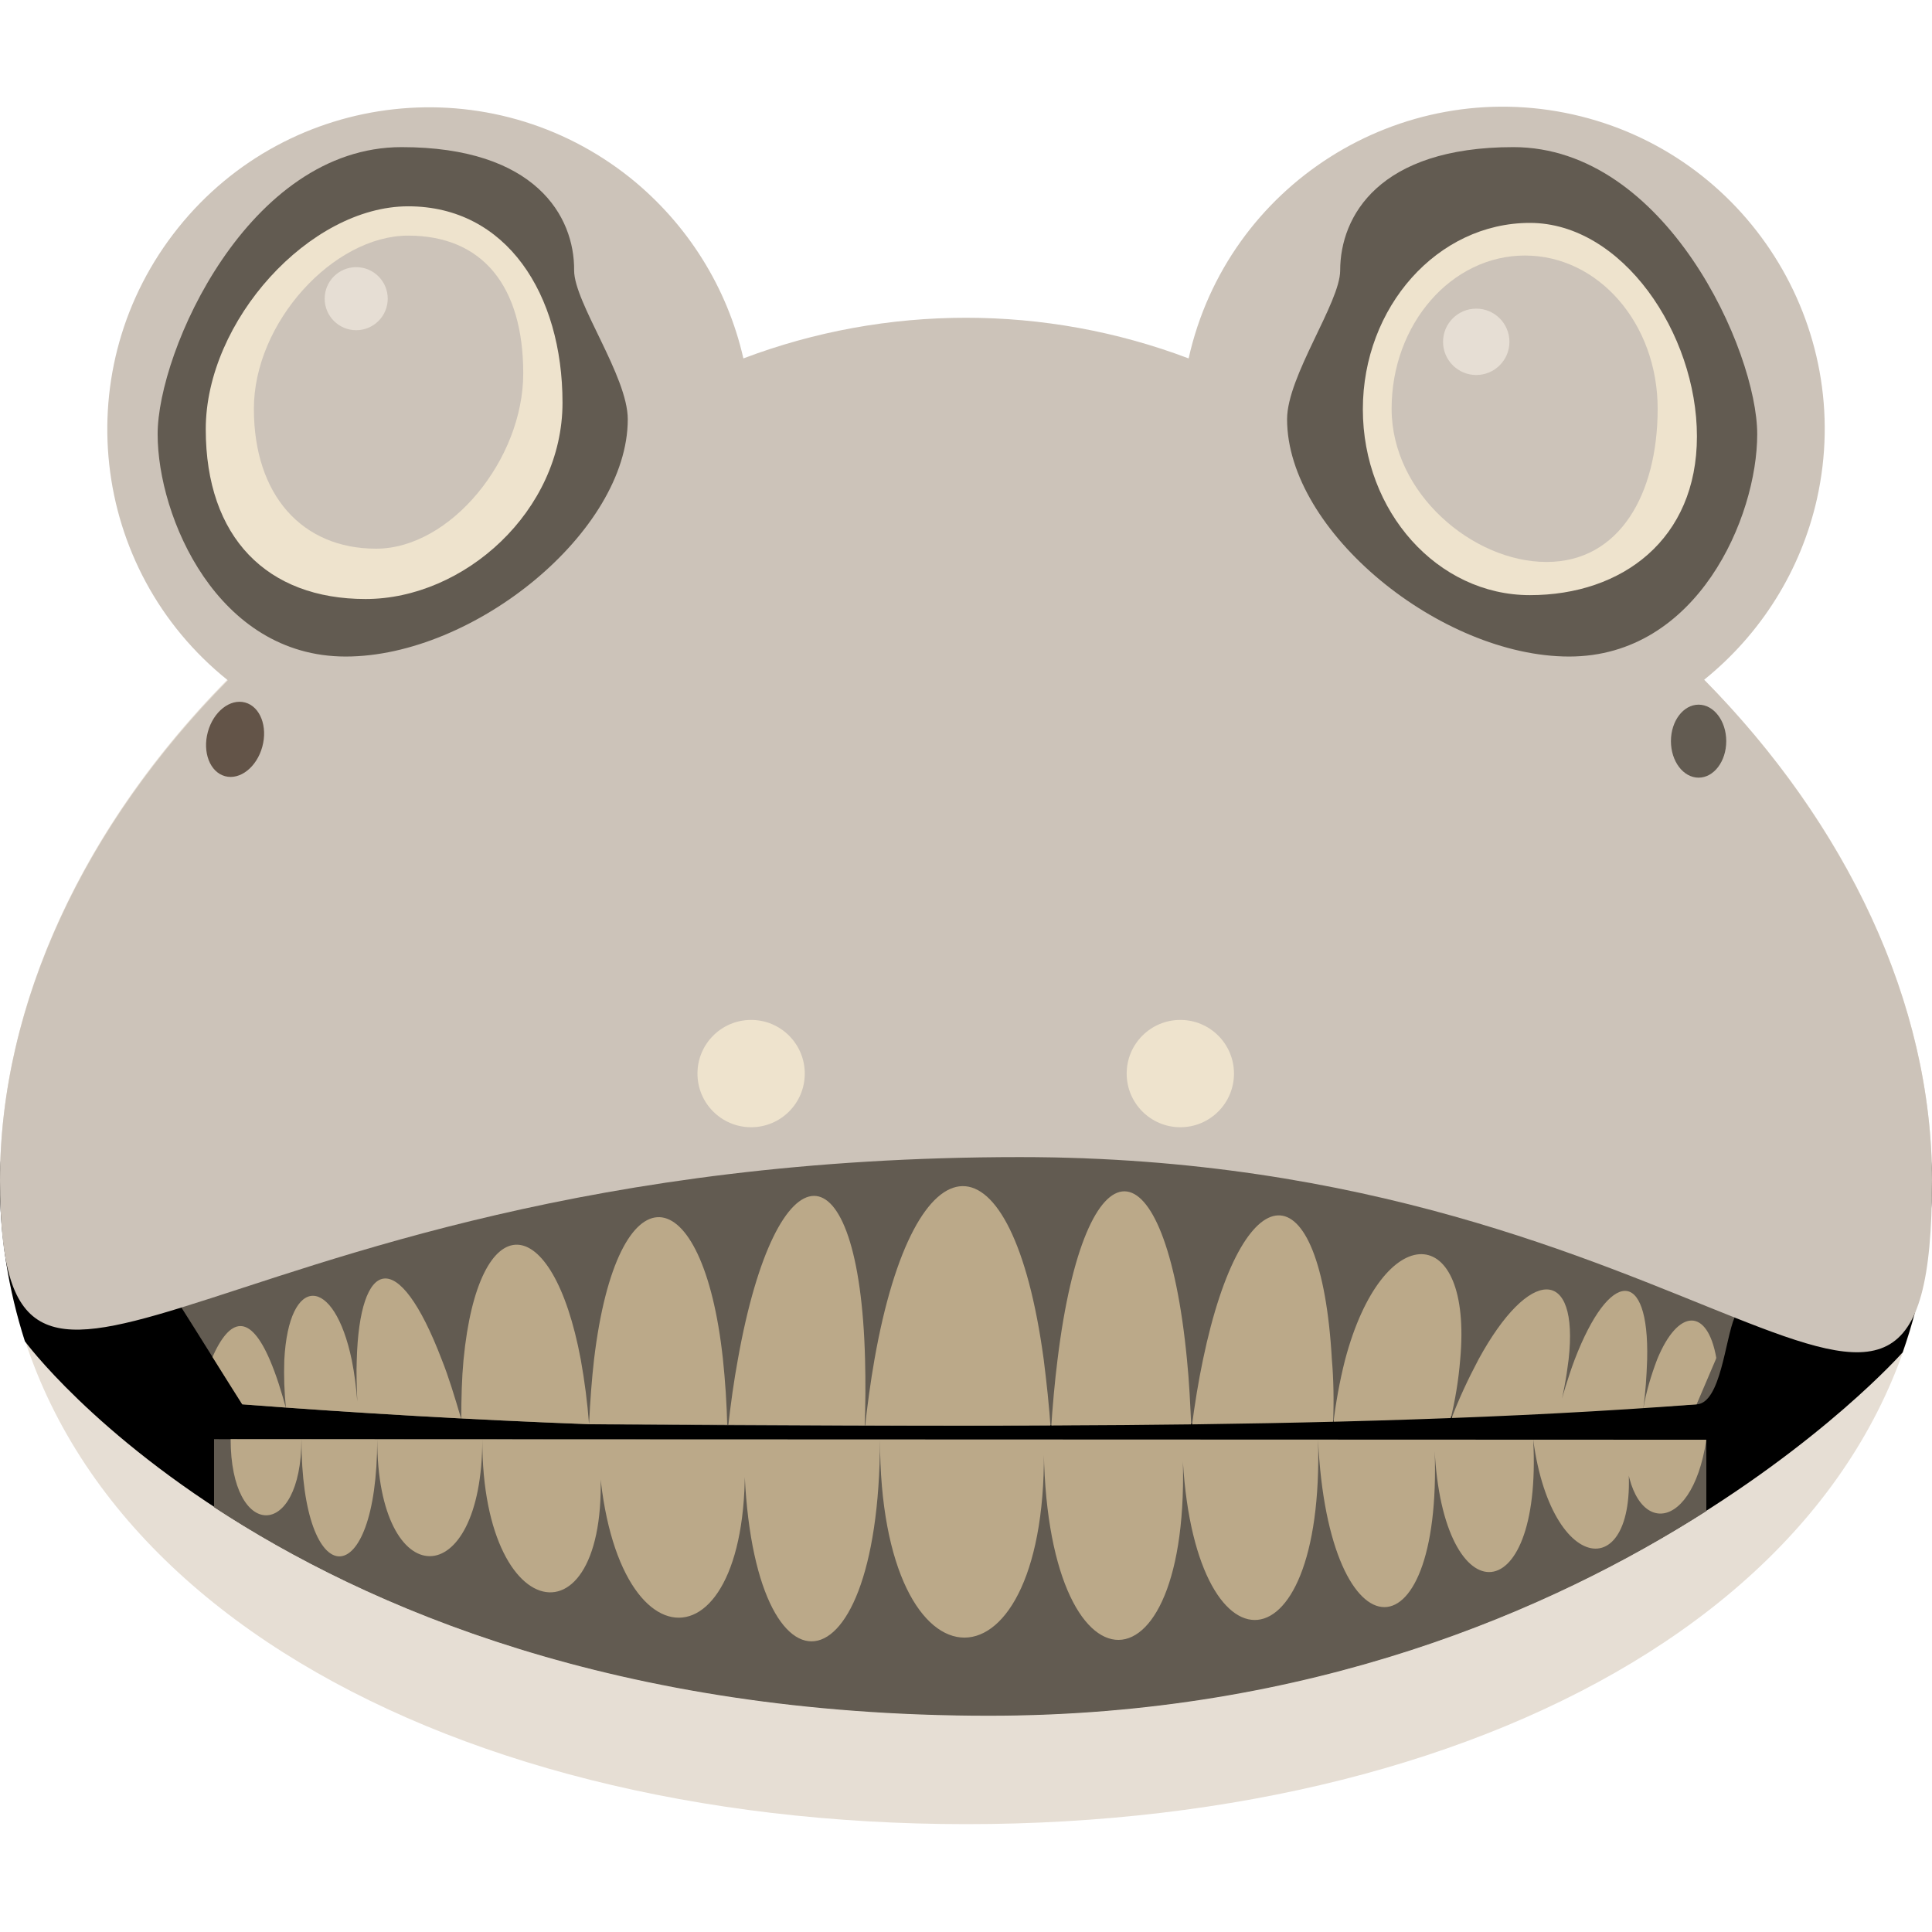 <?xml version="1.0" encoding="utf-8"?>
<!-- Generator: Adobe Illustrator 25.0.0, SVG Export Plug-In . SVG Version: 6.00 Build 0)  -->
<svg version="1.1" id="Ebene_1" xmlns="http://www.w3.org/2000/svg" xmlns:xlink="http://www.w3.org/1999/xlink" x="0px" y="0px"
	 viewBox="0 0 349.3 349.3" style="enable-background:new 0 0 349.3 349.3;" xml:space="preserve">
<style type="text/css">
	.st0{fill:#E6DED4;}
	.st1{fill:#625B51;}
	.st2{fill:#BBA989;}
	.st3{clip-path:url(#SVGID_2_);}
	.st4{fill:#CCC3B9;}
	.st5{fill:#EEE3CD;}
	.st6{fill:#635448;}
	.st7{fill:none;}
</style>
<g id="Ebene_2_1_">
	<g id="Ebene_1-2">
		<g id="Ebene_2-2">
			<g id="Ebene_1-2-2">
				<path class="st0" d="M349.3,213.4c0,72.3-78.2,116.4-174.6,116.4S0,285.8,0,213.4S78.2,67.9,174.6,67.9S349.3,141.1,349.3,213.4
					z"/>
				<g id="mouth">
					<path d="M349.3,213.4c0,10.6-1.8,21.1-5.3,31.1c0,0-57.7,65.6-165.2,65.6C54,310.1,4.5,242.5,4.5,242.5
						c-3-9.4-4.6-19.2-4.5-29.1c0-72.3,165.4-48.6,165.4-48.6S349.3,141.1,349.3,213.4z"/>
					<path class="st1" d="M308.5,260.5v12.7c-27.7,17.7-71.4,37-129.7,37c-67.2,0-112.5-19.6-140.1-37.7v-12.3L308.5,260.5z"/>
					<path class="st2" d="M41.7,260.2c0,18.3,12.8,18.4,12.8,0c0,28.2,13.7,28.3,13.7,0c0,28.2,19,28.2,19,0
						c-0.1,36,25.3,37.8,20.9,0.1c1.3,43.1,29,42.7,26.4,0c-0.1,48.6,24.5,48.6,24.6,0c0,47.8,30.9,47.6,29.6,0c0,48.5,27.8,48,25,0
						c1,43.3,25.8,43.6,24.6,0c1.9,40.4,23.1,40.3,21,0c0.9,31.9,19.6,31.9,17.9,0c3.5,26.2,21,26.3,16.6,0c0,17.6,12,18,14.7,0"/>
					<path class="st1" d="M313.6,238.2c-1.7,4-2.5,15.4-6.8,15.7c-66.7,4.2-133.6,4.2-200.2,3.6l0,0c-21-0.8-41.9-2-62.8-3.6
						c-2.8-4.4-8.2-13.1-11-17.5C96.1,205.8,240.6,193.8,313.6,238.2z"/>
					<g>
						<defs>
							<path id="SVGID_1_" d="M313.6,238.2c-1.7,4-5.1,11.7-6.8,15.7c-66.6,5.1-143,3.7-200.2,3.6l0,0c-21-0.8-41.9-2-62.8-3.6
								c-2.8-4.4-8.2-13.1-11-17.5C96.1,207.6,240.6,196,313.6,238.2z"/>
						</defs>
						<clipPath id="SVGID_2_">
							<use xlink:href="#SVGID_1_"  style="overflow:visible;"/>
						</clipPath>
						<g class="st3">
							<path class="st2" d="M105,245.8c0.7,3.9,1.2,7.8,1.5,11.7c-13.9-0.5-27.8-1.2-41.7-2.1c-7.1-0.4-14.1-0.9-21.2-1.4l-5.1-8.1
								l-0.2-0.3c3.3-7.6,6.9-8.1,10.5,0.3c1.2,2.8,2.1,5.8,2.9,8.7c-0.3-2.9-0.4-5.8-0.3-8.7c0.8-15.6,9-15.4,12.2,0
								c0.5,2.5,0.8,5,1,7.5c-0.1-2.7-0.2-5.2-0.1-7.5c0.5-18.3,7.4-21,15.4,0c1.2,3,2.3,6.6,3.5,10.7c0-3.9,0.1-7.5,0.4-10.7
								C86.5,217.7,99.9,218.5,105,245.8z M240.8,245.8c-2-35.4-16.2-34.1-23.3,0c-0.8,3.8-1.5,8-2.1,12.7
								c8.5-0.2,17.1-0.5,25.6-0.8C241.2,253.3,241.1,249.3,240.8,245.8L240.8,245.8z M158.1,245.8c-0.7,4-1.3,8.3-1.8,13
								c11.3,0.1,22.5,0.1,33.7,0.1c-0.3-4.7-0.8-9.1-1.3-13.1C183,203.6,165.4,204.4,158.1,245.8L158.1,245.8z M107.4,245.8
								c-0.4,3.5-0.7,7.4-0.9,11.7l0,0c8.3,0.3,16.7,0.6,25,0.8c-0.1-4.6-0.4-8.8-0.8-12.6C127.1,212.4,111.6,210.6,107.4,245.8
								L107.4,245.8z M191.2,245.8c-0.5,4-0.9,8.3-1.2,13.1c8.5-0.1,17-0.2,25.4-0.4c-0.2-4.6-0.4-8.8-0.8-12.7
								C210.7,205.4,196.2,205.1,191.2,245.8L191.2,245.8z M243.2,245.8c-1,3.9-1.7,7.9-2.2,11.9c7.1-0.3,14.2-0.6,21.2-0.9
								c0.9-3.6,1.5-7.3,1.8-11C266.3,220.6,250,220.2,243.2,245.8L243.2,245.8z M156.4,245.8c-1-39.6-16-39.3-23,0
								c-0.7,3.8-1.3,8-1.8,12.6c8.2,0.2,16.4,0.4,24.7,0.5C156.5,254,156.5,249.7,156.4,245.8L156.4,245.8z M284.7,245.8
								c-1.2,3.2-2.2,6.6-3.1,9.9c5.2-0.3,10.3-0.7,15.5-1c0.4-2.9,0.6-5.9,0.7-8.9C298.2,229.1,291,229.4,284.7,245.8L284.7,245.8z
								 M267.3,245.8c-1.9,3.6-3.6,7.2-5,11c6.5-0.3,12.9-0.7,19.4-1.1c0.9-3.3,1.5-6.6,1.9-9.9
								C285.5,228.9,276.5,228.9,267.3,245.8L267.3,245.8z M299.6,245.8c-1.1,2.9-2,5.9-2.5,8.9c3.2-0.2,6.4-0.5,9.6-0.7l3.5-8.2
								l0.1-0.3C308.7,236.4,303.4,236.5,299.6,245.8L299.6,245.8z"/>
						</g>
					</g>
				</g>
				<path class="st4" d="M349.3,213.4c0,36.4-9.8,35.1-35.7,24.8c-25.5-10.1-66.6-29-129.2-29C107,209.2,60,228,32.8,236.4
					C8.5,243.9,0,243.2,0,213.4C0,181.3,15.5,149,41.2,123c-25.1-20.1-29.1-56.7-9-81.8s56.7-29.1,81.8-9
					c10.3,8.3,17.5,19.8,20.4,32.6c25.9-9.8,54.6-9.8,80.5,0c7-31.4,38.2-51.1,69.5-44.1s51.1,38.2,44.1,69.5
					c-2.9,12.9-10.1,24.4-20.4,32.7C333.8,149,349.3,181.3,349.3,213.4z"/>
				<g id="eye">
					<path class="st1" d="M72.6,26.6c-27.7,0-44.1,36.9-44.1,51.9s10.8,40.2,34,40.2s51-22.6,51-42.9c0-7.8-9.7-21.1-9.7-26.9
						C103.9,39.1,96.8,26.6,72.6,26.6z"/>
					<path class="st5" d="M101.7,72.8c0,19.6-17.8,35.5-35.6,35.5S37.2,97.2,37.2,77.6s18.8-40.3,36.6-40.3S101.7,53.2,101.7,72.8z"
						/>
					<path class="st4" d="M94.6,67.5c0,15.6-13.2,31.7-26.6,31.7s-22.1-9.7-22.1-25.3s14.4-31.3,27.9-31.3S94.6,51.8,94.6,67.5z"/>
					<circle class="st0" cx="64.4" cy="54" r="5.7"/>
				</g>
				<g id="eye-2">
					<path class="st1" d="M273.6,26.6c27.6,0,44.1,36.9,44.1,51.9s-10.8,40.2-34,40.2s-51-22.6-51-42.9c0-7.8,9.6-21.1,9.6-26.9
						C242.3,39.1,249.3,26.6,273.6,26.6z"/>
					<path class="st5" d="M306.8,78.9c0,18.6-13.5,28.7-30.2,28.7s-30.2-15.1-30.2-33.6s13.5-33.7,30.2-33.7S306.8,60.3,306.8,78.9z
						"/>
					<path class="st4" d="M299.7,73.9c0,15.3-6.8,27.7-20.1,27.7s-28-12.4-28-27.7s10.8-27.7,24.1-27.7S299.7,58.5,299.7,73.9z"/>
					<circle class="st0" cx="266.9" cy="61.8" r="6"/>
				</g>
				<g id="deco">
					<circle class="st5" cx="135.8" cy="194.1" r="9.7"/>
					<circle class="st5" cx="213.4" cy="194.1" r="9.7"/>
					
						<ellipse transform="matrix(0.264 -0.965 0.965 0.264 -97.739 139.388)" class="st6" cx="42.5" cy="133.7" rx="6.9" ry="5.1"/>
					<ellipse class="st1" cx="307.1" cy="134" rx="5" ry="6.6"/>
				</g>
				<rect y="0" class="st7" width="349.3" height="349.3"/>
			</g>
		</g>
	</g>
</g>
</svg>
